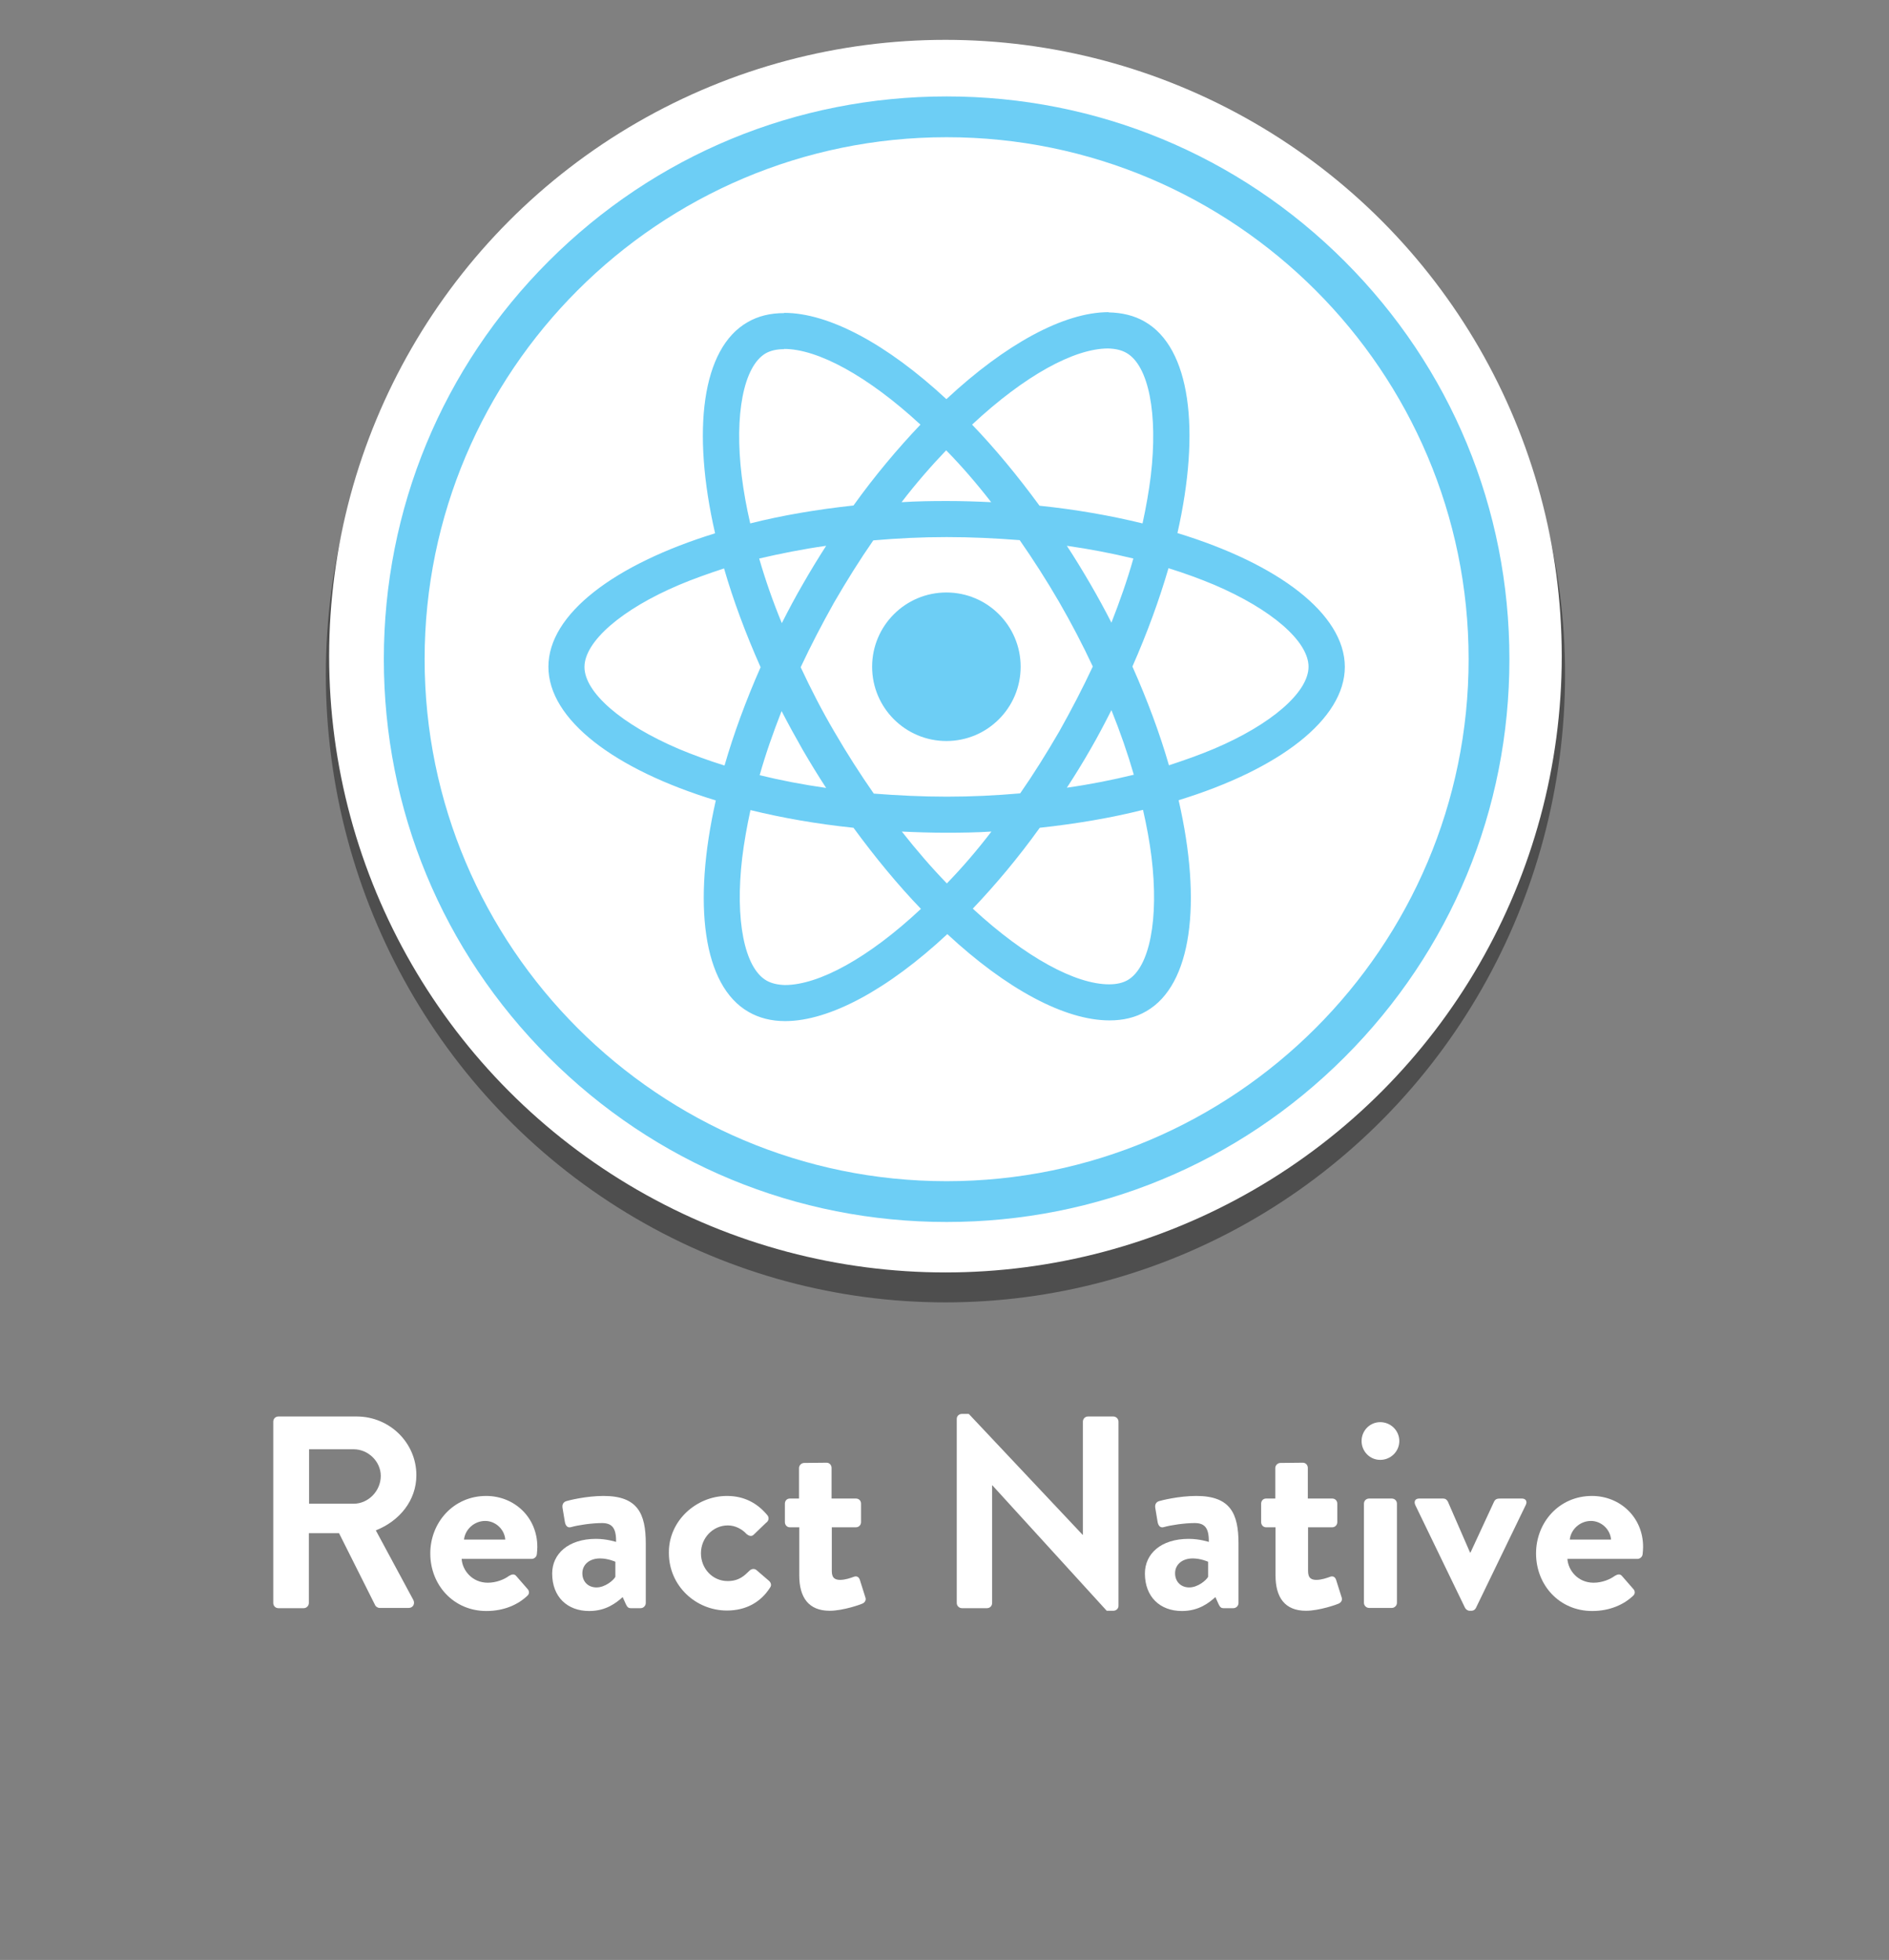 <?xml version="1.0" encoding="UTF-8"?>
<!-- Generator: Adobe Illustrator 28.0.0, SVG Export Plug-In . SVG Version: 6.00 Build 0)  -->
<svg xmlns="http://www.w3.org/2000/svg" xmlns:xlink="http://www.w3.org/1999/xlink" version="1.1" id="Layer_1" x="0px" y="0px" viewBox="0 0 801.2 831.3" style="enable-background:new 0 0 801.2 831.3;" xml:space="preserve">
<rect x="0" y="0" width="801.2" height="831.3" fill="#808080" stroke="none"/>
<style type="text/css">
	.st0{opacity:0.39;enable-background:new    ;}
	.st1{fill:#FFFFFF;}
	.st2{fill:#6DCEF5;}
</style>
<g>
	<ellipse class="st0" cx="401" cy="286.1" rx="262.8" ry="266.3"></ellipse>
	<circle class="st1" cx="401" cy="278.3" r="261.4"></circle>
</g>
<g>
	<g>
		<path class="st2" d="M570.3,110.8c-45.1-45.1-105.1-69.9-168.8-69.9s-123.7,24.8-168.8,69.9s-69.9,105.1-69.9,168.8    c0,63.8,24.8,123.7,69.9,168.8s105.1,69.9,168.8,69.9s123.7-24.8,168.8-69.9s69.9-105,69.9-168.8S615.4,155.9,570.3,110.8z     M401.5,501c-122.1,0-221.4-99.3-221.4-221.4S279.4,58.2,401.5,58.2s221.4,99.3,221.4,221.4S523.6,501,401.5,501z"></path>
		<path class="st2" d="M499.4,226.1c9.9-43.8,5.5-78.6-13.9-89.7c-4.5-2.6-9.7-3.8-15.3-3.9v-0.1c-18.9,0-43.7,13.5-68.8,36.9    c-25.1-23.3-49.8-36.6-68.8-36.6v0.1c-5.8,0-11,1.2-15.6,3.9c-19.3,11.1-23.7,45.9-13.7,89.5c-42.8,13.2-70.7,34.3-70.7,56.6    c0,22.4,28,43.6,71,56.7c-9.9,43.8-5.5,78.6,13.9,89.7c4.5,2.6,9.7,3.9,15.5,3.9c18.9,0,43.7-13.5,68.8-36.9    c25.1,23.3,49.8,36.6,68.8,36.6c5.8,0,11-1.2,15.6-3.9c19.3-11.1,23.7-45.9,13.7-89.5c42.7-13.1,70.5-34.3,70.5-56.6    C570.3,260.4,542.3,239.2,499.4,226.1z M470,147.8L470,147.8c3.2,0.1,5.7,0.7,7.8,1.9c9.4,5.4,13.4,25.8,10.3,52.1    c-0.8,6.5-2,13.3-3.5,20.2c-13.5-3.3-28.2-5.9-43.7-7.5c-9.3-12.7-18.9-24.3-28.6-34.4C434.7,159.2,455.7,147.8,470,147.8z     M340.5,318.1c3.2,5.5,6.5,10.9,9.9,16.1c-9.8-1.4-19.2-3.2-28.2-5.4c2.5-8.9,5.7-18,9.3-27.2C334.3,307,337.3,312.5,340.5,318.1z     M322,236.9c9-2.1,18.5-4,28.4-5.4c-3.4,5.3-6.7,10.7-9.9,16.3c-3.2,5.5-6.1,11-8.9,16.5C327.8,255.1,324.6,245.9,322,236.9z     M339.6,283c4.3-9.2,9.1-18.4,14.2-27.5c5.4-9.3,10.9-18.1,16.6-26.3c10.3-0.9,20.6-1.4,31.1-1.4c10.4,0,20.8,0.5,31,1.3    c5.7,8.2,11.3,16.9,16.7,26.2c5.2,9,10,18.2,14.3,27.4c-4.3,9.2-9.1,18.4-14.2,27.5c-5.4,9.3-10.9,18.1-16.6,26.3    c-10.3,0.9-20.6,1.4-31.1,1.4c-10.4,0-20.8-0.5-31-1.3c-5.7-8.2-11.3-16.9-16.7-26.2C348.6,301.4,343.9,292.2,339.6,283z     M462.5,317.8c3.2-5.5,6.1-11.1,8.9-16.6c3.7,9.2,6.9,18.4,9.5,27.4c-9,2.2-18.5,4.1-28.4,5.5    C455.9,328.9,459.3,323.4,462.5,317.8z M462.4,247.6c-3.2-5.5-6.5-10.9-9.9-16.1c9.8,1.4,19.2,3.2,28.2,5.4    c-2.5,8.9-5.7,18-9.3,27.2C468.6,258.6,465.6,253.1,462.4,247.6z M420.4,213c-6.2-0.3-12.5-0.5-18.9-0.5c-6.5,0-12.9,0.1-19.1,0.5    c6.2-8.1,12.6-15.4,18.9-22C407.7,197.5,414.1,204.9,420.4,213z M324.7,149.9c2.1-1.2,4.7-1.8,7.9-1.8V148    c14.2,0,35.4,11.4,57.8,32.1c-9.6,10.1-19.3,21.6-28.4,34.3c-15.6,1.7-30.3,4.2-43.8,7.6c-1.6-6.9-2.8-13.6-3.6-20    C311.4,175.8,315.4,155.4,324.7,149.9z M307.3,324.7c-6.8-2.1-13.3-4.5-19.3-7c-24.4-10.4-40.1-24-40.1-34.8s15.8-24.5,40.1-34.8    c5.9-2.5,12.4-4.8,19.1-7c3.9,13.5,9.1,27.5,15.5,41.9C316.3,297.3,311.2,311.2,307.3,324.7z M332.9,417.8    c-3.1-0.1-5.7-0.7-7.8-1.9c-9.4-5.4-13.4-25.8-10.3-52.1c0.8-6.5,2-13.3,3.5-20.2c13.5,3.3,28.2,5.9,43.7,7.5    c9.3,12.7,18.9,24.3,28.6,34.4C368.3,406.4,347.2,417.8,332.9,417.8z M401.6,374.7c-6.4-6.6-12.8-14-19.1-22    c6.2,0.3,12.5,0.5,18.9,0.5c6.5,0,12.9-0.1,19.1-0.5C414.4,360.7,408,368.1,401.6,374.7z M478.3,415.7c-2.1,1.2-4.7,1.8-7.9,1.8    c-14.2,0-35.4-11.4-57.8-32.1c9.6-10.1,19.3-21.6,28.4-34.3c15.6-1.7,30.3-4.2,43.8-7.6c1.6,7,2.8,13.6,3.6,20    C491.6,389.8,487.6,410.3,478.3,415.7z M514.9,317.6c-5.9,2.5-12.4,4.8-19.1,7c-3.9-13.5-9.1-27.5-15.5-41.9    c6.3-14.3,11.4-28.3,15.3-41.7c6.8,2.1,13.3,4.5,19.3,7c24.4,10.4,40.1,24,40.1,34.8C555,293.6,539.2,307.3,514.9,317.6z"></path>
		<ellipse class="st2" cx="401.4" cy="282.8" rx="31.5" ry="31.5"></ellipse>
	</g>
</g>
<g>
	<path class="st1" d="M115.9,603c0-1.2,0.9-2.2,2.2-2.2h33.2c13.9,0,25.3,11.1,25.3,24.9c0,10.7-7.1,19.4-17.2,23.4l15.9,29.5   c0.8,1.5,0,3.4-2,3.4h-12.2c-1,0-1.6-0.6-1.9-1l-15.4-30.7H131v29.6c0,1.2-1,2.2-2.2,2.2h-10.7c-1.3,0-2.2-1-2.2-2.2V603z    M150,637.8c6.1,0,11.5-5.3,11.5-11.8c0-6.1-5.3-11.3-11.5-11.3h-18.9v23.1H150z"></path>
	<path class="st1" d="M206.2,634.5c11.9,0,21.7,9,21.7,21.6c0,0.8-0.1,2.3-0.2,3.1c-0.1,1.2-1.2,2-2.2,2h-29.7   c0.3,4.8,4.4,10.1,11.1,10.1c3.6,0,7-1.4,9-2.9c1.2-0.7,2.2-0.9,3,0l4.8,5.5c0.8,0.8,1,2.1-0.1,3c-3.8,3.6-9.7,6.4-17.3,6.4   c-13.9,0-23.8-11-23.8-24.4C182.5,645.7,192.4,634.5,206.2,634.5z M214.3,653c-0.3-4.3-4.1-7.9-8.5-7.9c-4.6,0-8.5,3.5-9,7.9H214.3   z"></path>
	<path class="st1" d="M252.8,652.7c4.6,0,8.5,1.3,8.5,1.3c0.1-5.9-1.7-8-6-8s-10.3,0.9-13,1.7c-1.6,0.5-2.4-0.6-2.7-2.1l-1-6   c-0.3-1.7,0.6-2.6,1.6-2.9c0.9-0.3,8.4-2.2,15.8-2.2c14.5,0,17.9,7.5,17.9,20.2v25.2c0,1.2-1,2.2-2.2,2.2h-4.2   c-0.8,0-1.4-0.3-2-1.6l-1.4-3.1c-2.7,2.4-7,5.9-14.2,5.9c-9.3,0-15.7-6-15.7-15.9C234.2,659.1,241,652.7,252.8,652.7z M253,673.3   c3.7,0,7.3-3.1,8-4.5v-6.4c0,0-3.1-1.4-6.5-1.4c-4.5,0-7.5,2.6-7.5,6.3C247,670.8,249.4,673.3,253,673.3z"></path>
	<path class="st1" d="M308.3,634.5c7.2,0,12.8,2.9,17.2,8.2c0.8,1,0.6,2.4-0.6,3.2l-5.3,5.1c-1,0.9-2.1,0.3-2.9-0.3   c-1.9-2.1-4.8-3.7-8-3.7c-6.3,0-11.4,5.3-11.4,11.8c0,6.6,5,11.8,11.3,11.8c5,0,7.2-2.4,9.3-4.4c0.8-0.8,2-1,2.9-0.3l5,4.3   c1.2,0.9,1.6,2.1,0.8,3.2c-3.9,6.1-10.1,9.7-18.3,9.7c-13.1,0-24.6-10.4-24.6-24.4C283.5,645.1,295.3,634.5,308.3,634.5z"></path>
	<path class="st1" d="M339,647.8H335c-1.2,0-2.1-1-2.1-2.2v-7.8c0-1.3,0.9-2.2,2.1-2.2h3.9v-12.9c0-1.2,1-2.2,2.2-2.2l9.5-0.1   c1.2,0,2.1,1,2.1,2.2v13H363c1.3,0,2.2,0.9,2.2,2.2v7.8c0,1.2-0.9,2.2-2.2,2.2h-10.2v18.6c0,3.2,1.7,3.7,3.6,3.7   c2,0,4.4-0.8,5.7-1.3c1.3-0.5,2.2,0.1,2.6,1.3l2.3,7.3c0.5,1.2-0.1,2.3-1.3,2.8c-0.6,0.3-8.1,3-13.8,3c-8.9,0-12.9-5.6-12.9-15   V647.8z"></path>
	<path class="st1" d="M405.8,601.8c0-1.2,1-2.1,2.2-2.1h2.9l48.3,51.3h0.1V603c0-1.2,0.9-2.2,2.2-2.2h10.7c1.2,0,2.2,1,2.2,2.2v78.1   c0,1.2-1,2.1-2.2,2.1h-2.8L420.9,630h-0.1v49.9c0,1.2-0.9,2.2-2.2,2.2H408c-1.2,0-2.2-1-2.2-2.2V601.8z"></path>
	<path class="st1" d="M504.2,652.7c4.6,0,8.5,1.3,8.5,1.3c0.1-5.9-1.7-8-6-8s-10.3,0.9-13,1.7c-1.6,0.5-2.4-0.6-2.7-2.1l-1-6   c-0.3-1.7,0.6-2.6,1.6-2.9c0.9-0.3,8.4-2.2,15.8-2.2c14.5,0,17.9,7.5,17.9,20.2v25.2c0,1.2-1,2.2-2.2,2.2h-4.2   c-0.8,0-1.4-0.3-2-1.6l-1.4-3.1c-2.7,2.4-7,5.9-14.2,5.9c-9.3,0-15.7-6-15.7-15.9C485.6,659.1,492.3,652.7,504.2,652.7z    M504.4,673.3c3.7,0,7.3-3.1,8-4.5v-6.4c0,0-3.1-1.4-6.5-1.4c-4.5,0-7.5,2.6-7.5,6.3C498.4,670.8,500.8,673.3,504.4,673.3z"></path>
	<path class="st1" d="M540.9,647.8H537c-1.2,0-2.1-1-2.1-2.2v-7.8c0-1.3,0.9-2.2,2.1-2.2h3.9v-12.9c0-1.2,1-2.2,2.2-2.2l9.5-0.1   c1.2,0,2.1,1,2.1,2.2v13H565c1.3,0,2.2,0.9,2.2,2.2v7.8c0,1.2-0.9,2.2-2.2,2.2h-10.2v18.6c0,3.2,1.7,3.7,3.6,3.7   c2,0,4.4-0.8,5.7-1.3c1.3-0.5,2.2,0.1,2.6,1.3l2.3,7.3c0.5,1.2-0.1,2.3-1.3,2.8c-0.6,0.3-8.1,3-13.8,3c-8.9,0-12.9-5.6-12.9-15   V647.8z"></path>
	<path class="st1" d="M577.5,611.2c0-4.4,3.5-8,7.9-8c4.5,0,8.1,3.6,8.1,8c0,4.4-3.6,8-8.1,8C581,619.2,577.5,615.6,577.5,611.2z    M578.5,637.8c0-1.3,1-2.2,2.2-2.2h9.6c1.2,0,2.2,0.9,2.2,2.2v42c0,1.2-1,2.2-2.2,2.2h-9.6c-1.2,0-2.2-1-2.2-2.2V637.8z"></path>
	<path class="st1" d="M600.3,638.4c-0.7-1.5-0.1-2.8,1.6-2.8H612c1.2,0,1.7,0.6,2.1,1.3l9.4,21.6c0.1,0,0.2,0,0.2,0l10-21.6   c0.6-1.2,1.5-1.3,2.8-1.3h9c1.7,0,2.4,1.3,1.6,2.8L626,682c-0.3,0.6-0.9,1.2-2,1.2h-0.6c-1,0-1.6-0.6-2-1.2L600.3,638.4z"></path>
	<path class="st1" d="M675.2,634.5c11.9,0,21.7,9,21.7,21.6c0,0.8-0.1,2.3-0.2,3.1c-0.1,1.2-1.2,2-2.2,2h-29.7   c0.3,4.8,4.4,10.1,11.1,10.1c3.6,0,7-1.4,9-2.9c1.2-0.7,2.2-0.9,3,0l4.8,5.5c0.8,0.8,1,2.1-0.1,3c-3.8,3.6-9.7,6.4-17.3,6.4   c-13.9,0-23.8-11-23.8-24.4C651.5,645.7,661.3,634.5,675.2,634.5z M683.3,653c-0.3-4.3-4.1-7.9-8.5-7.9c-4.6,0-8.5,3.5-9,7.9H683.3   z"></path>
</g>
</svg>

